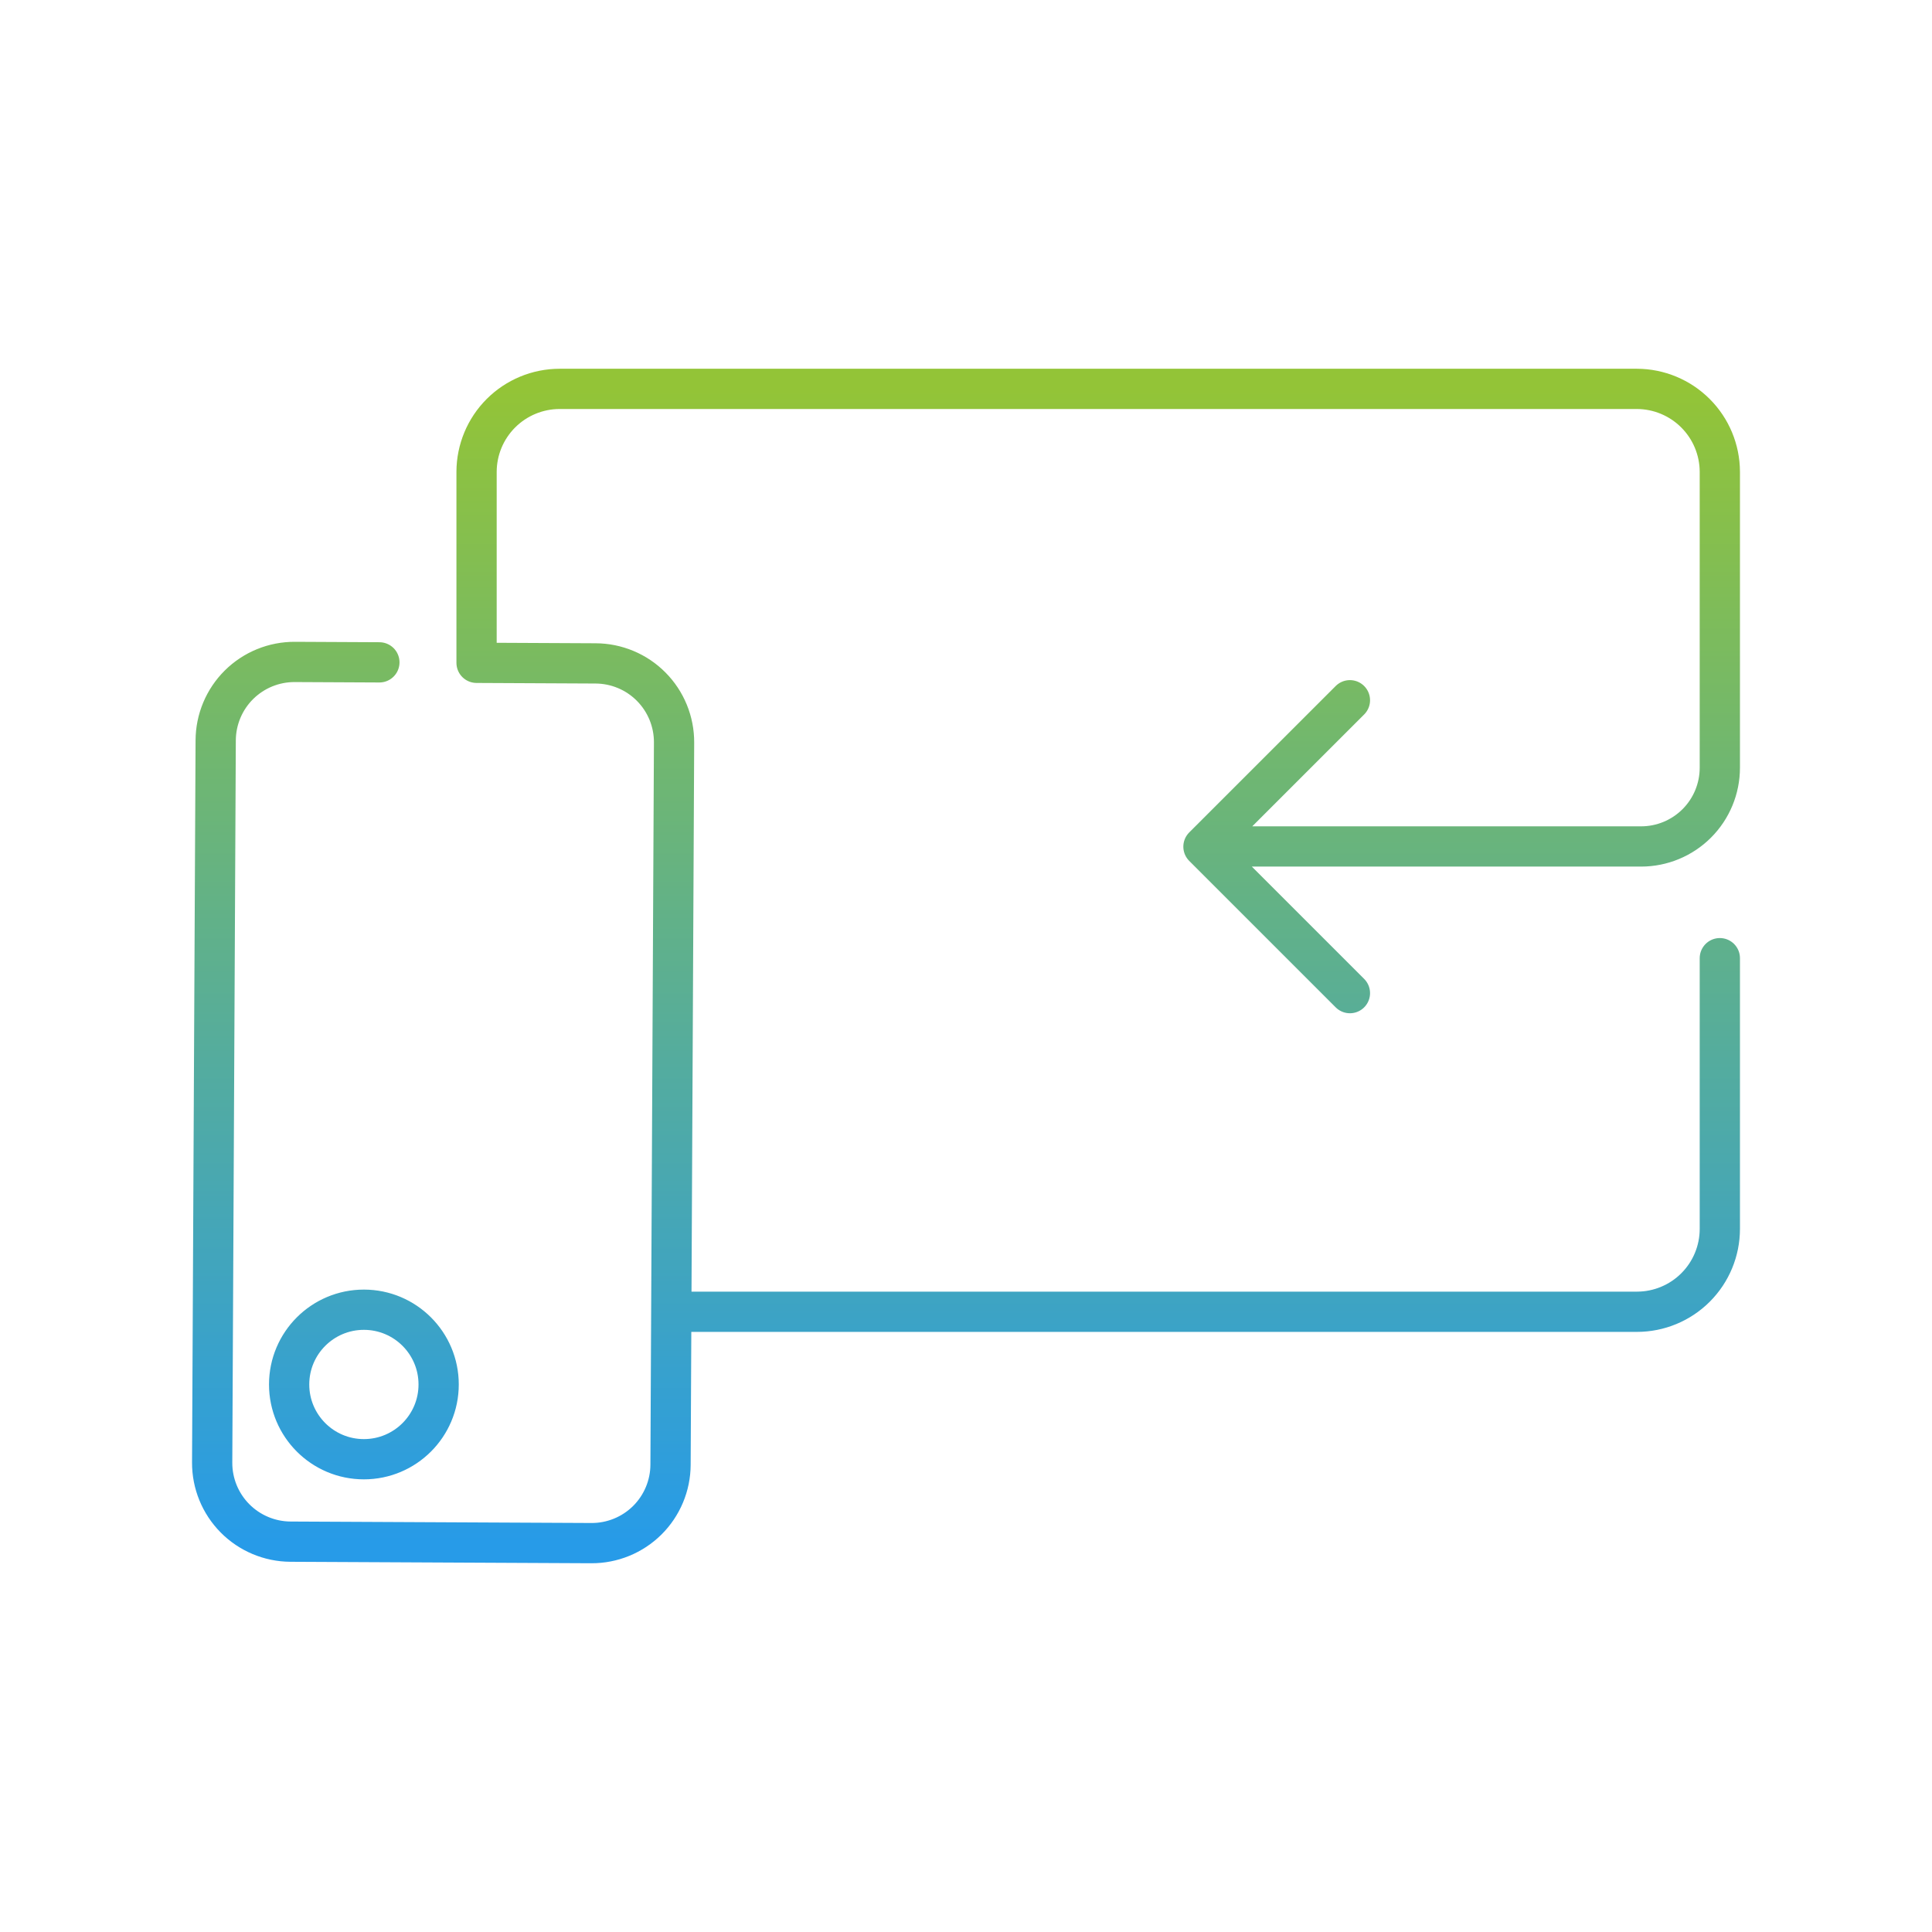 <svg width="120" height="120" viewBox="0 0 120 120" fill="none" xmlns="http://www.w3.org/2000/svg">
<path d="M83.846 61.685L74.749 52.588L83.846 43.493M75.681 52.575H101.931C103.228 52.575 104.472 52.06 105.389 51.143C106.307 50.225 106.822 48.981 106.822 47.684V29.303C106.818 27.939 106.274 26.631 105.309 25.667C104.344 24.702 103.037 24.158 101.673 24.154H34.758C33.392 24.156 32.083 24.698 31.116 25.663C30.149 26.628 29.604 27.937 29.6 29.303V41.169L36.998 41.205C37.641 41.208 38.276 41.337 38.868 41.586C39.461 41.834 39.998 42.197 40.45 42.654C40.902 43.11 41.26 43.651 41.503 44.245C41.746 44.84 41.87 45.477 41.867 46.119L41.648 90.978C41.645 91.62 41.516 92.255 41.267 92.848C41.019 93.44 40.656 93.978 40.2 94.43C39.743 94.882 39.202 95.239 38.608 95.482C38.013 95.725 37.377 95.849 36.734 95.846L18.043 95.755C16.747 95.748 15.506 95.226 14.594 94.305C13.681 93.383 13.172 92.137 13.178 90.841L13.397 45.982C13.4 45.34 13.529 44.704 13.778 44.112C14.026 43.52 14.389 42.982 14.845 42.53C15.302 42.078 15.843 41.72 16.437 41.477C17.032 41.234 17.669 41.111 18.311 41.114L23.564 41.14M41.802 81.476H101.676C103.041 81.475 104.35 80.932 105.315 79.966C106.28 79.001 106.822 77.692 106.822 76.327V59.514M27.245 85.992C27.245 88.556 25.166 90.635 22.602 90.635C20.038 90.635 17.959 88.556 17.959 85.992C17.959 83.427 20.038 81.349 22.602 81.349C25.166 81.349 27.245 83.427 27.245 85.992Z" stroke="url(#paint0_linear_3380_761)" stroke-width="2.5" stroke-linecap="round" stroke-linejoin="round"/>
<defs>
<linearGradient id="paint0_linear_3380_761" x1="60" y1="24.154" x2="60" y2="95.846" gradientUnits="userSpaceOnUse">
<stop stop-color="#93C437"/>
<stop offset="1" stop-color="#279BE8"/>
</linearGradient>
</defs>
</svg>
